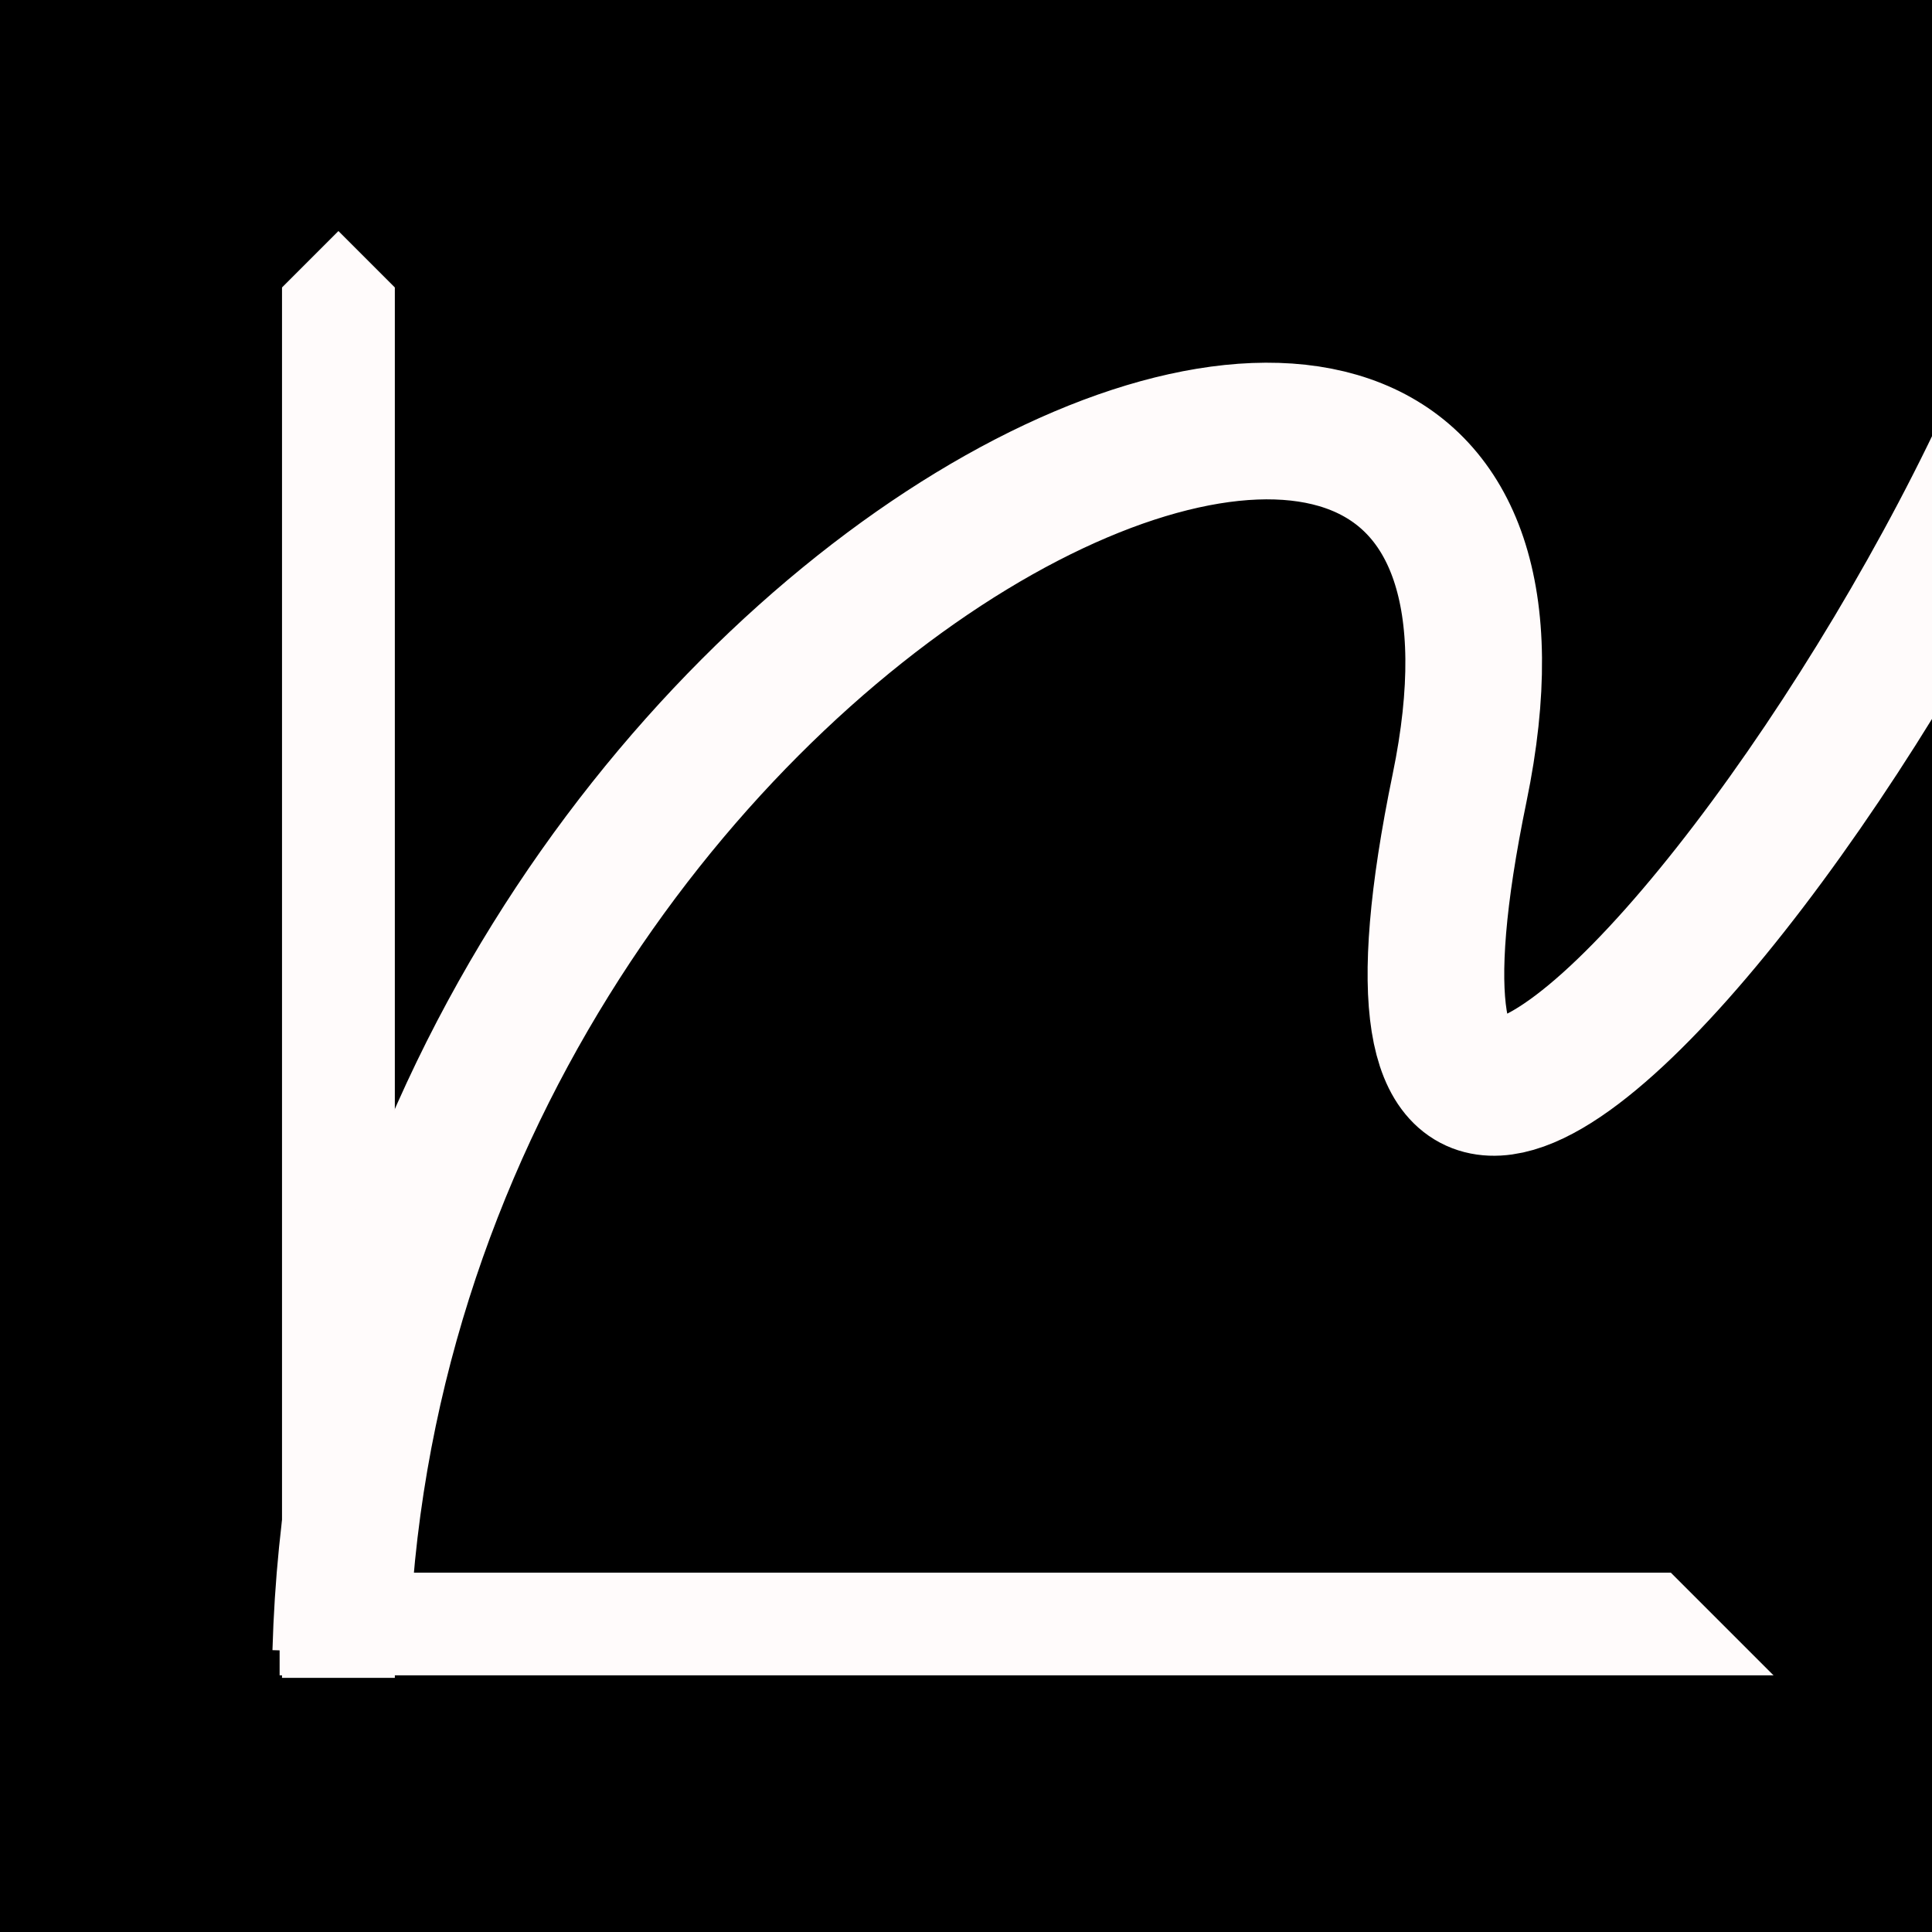 <?xml version="1.0" encoding="UTF-8" standalone="no"?>
<!-- Created with Inkscape (http://www.inkscape.org/) -->

<svg
   width="48.0px"
   height="48.0px"
   viewBox="0 0 48.0 48.0"
   version="1.1"
   id="SVGRoot"
   sodipodi:docname="plot.svg"
   inkscape:export-filename="plot.png"
   inkscape:export-xdpi="96"
   inkscape:export-ydpi="96"
   inkscape:version="1.2.2 (b0a8486541, 2022-12-01)"
   xmlns:inkscape="http://www.inkscape.org/namespaces/inkscape"
   xmlns:sodipodi="http://sodipodi.sourceforge.net/DTD/sodipodi-0.dtd"
   xmlns="http://www.w3.org/2000/svg"
   xmlns:svg="http://www.w3.org/2000/svg">
  <sodipodi:namedview
     id="namedview137"
     pagecolor="#000000"
     bordercolor="#000000"
     borderopacity="0.25"
     inkscape:showpageshadow="2"
     inkscape:pageopacity="0"
     inkscape:pagecheckerboard="false"
     inkscape:deskcolor="#d1d1d1"
     inkscape:document-units="px"
     showgrid="true"
     inkscape:zoom="14.345742"
     inkscape:cx="23.839827"
     inkscape:cy="24.083802"
     inkscape:window-width="1920"
     inkscape:window-height="1042"
     inkscape:window-x="0"
     inkscape:window-y="0"
     inkscape:window-maximized="1"
     inkscape:current-layer="layer2">
    <inkscape:grid
       type="xygrid"
       id="grid260" />
  </sodipodi:namedview>
  <defs
     id="defs132">
    <marker
       style="overflow:visible"
       id="Arrow4"
       refX="0"
       refY="0"
       orient="auto-start-reverse"
       inkscape:stockid="Arrow4"
       markerWidth="5"
       markerHeight="6"
       viewBox="0 0 5 6"
       inkscape:isstock="true"
       inkscape:collect="always"
       preserveAspectRatio="xMidYMid">
      <path
         style="fill:context-stroke;fill-rule:evenodd;stroke:none"
         d="m 1,0 -3,3 h -2 l 3,-3 -3,-3 h 2 z"
         id="path1741" />
    </marker>
  </defs>
  <g
     inkscape:label="Layer 1"
     inkscape:groupmode="layer"
     id="layer1">
    <rect
       style="display:inline;opacity:1;fill:#000000;fill-opacity:1;stroke:none;stroke-width:1.134;stroke-opacity:1"
       id="rect1875"
       width="48"
       height="48"
       x="0"
       y="0"
       ry="0"
       rx="0"
       sodipodi:insensitive="true" />
  </g>
  <g
     inkscape:groupmode="layer"
     id="layer2"
     inkscape:label="Layer 2">
    <path
       style="opacity:1;fill:none;fill-opacity:1;stroke:#fffbfb;stroke-width:2.803;stroke-linejoin:miter;stroke-dasharray:none;stroke-opacity:1;marker-end:url(#Arrow4)"
       d="M 8.408,41.686 V 2.937"
       id="path3600" />
    <path
       style="opacity:1;fill:none;fill-opacity:1;stroke:#fffbfb;stroke-width:2.551;stroke-linejoin:miter;stroke-dasharray:none;stroke-opacity:1;marker-end:url(#Arrow4)"
       d="m 6.947,40.347 c 38.39,0 38.39,0 38.39,0 v 0 0"
       id="path3602" />
    <path
       style="opacity:1;fill:none;fill-opacity:1;stroke:#fffbfb;stroke-width:3.395;stroke-linejoin:miter;stroke-dasharray:none;stroke-dashoffset:0;stroke-opacity:1"
       d="M 8.466,41.045 C 9.206,14.645 40.233,0.337 36.263,19.575 31.769,41.35 54.59,9.246 52.245,0.763"
       id="path5572"
       sodipodi:nodetypes="csc" />
  </g>
</svg>
